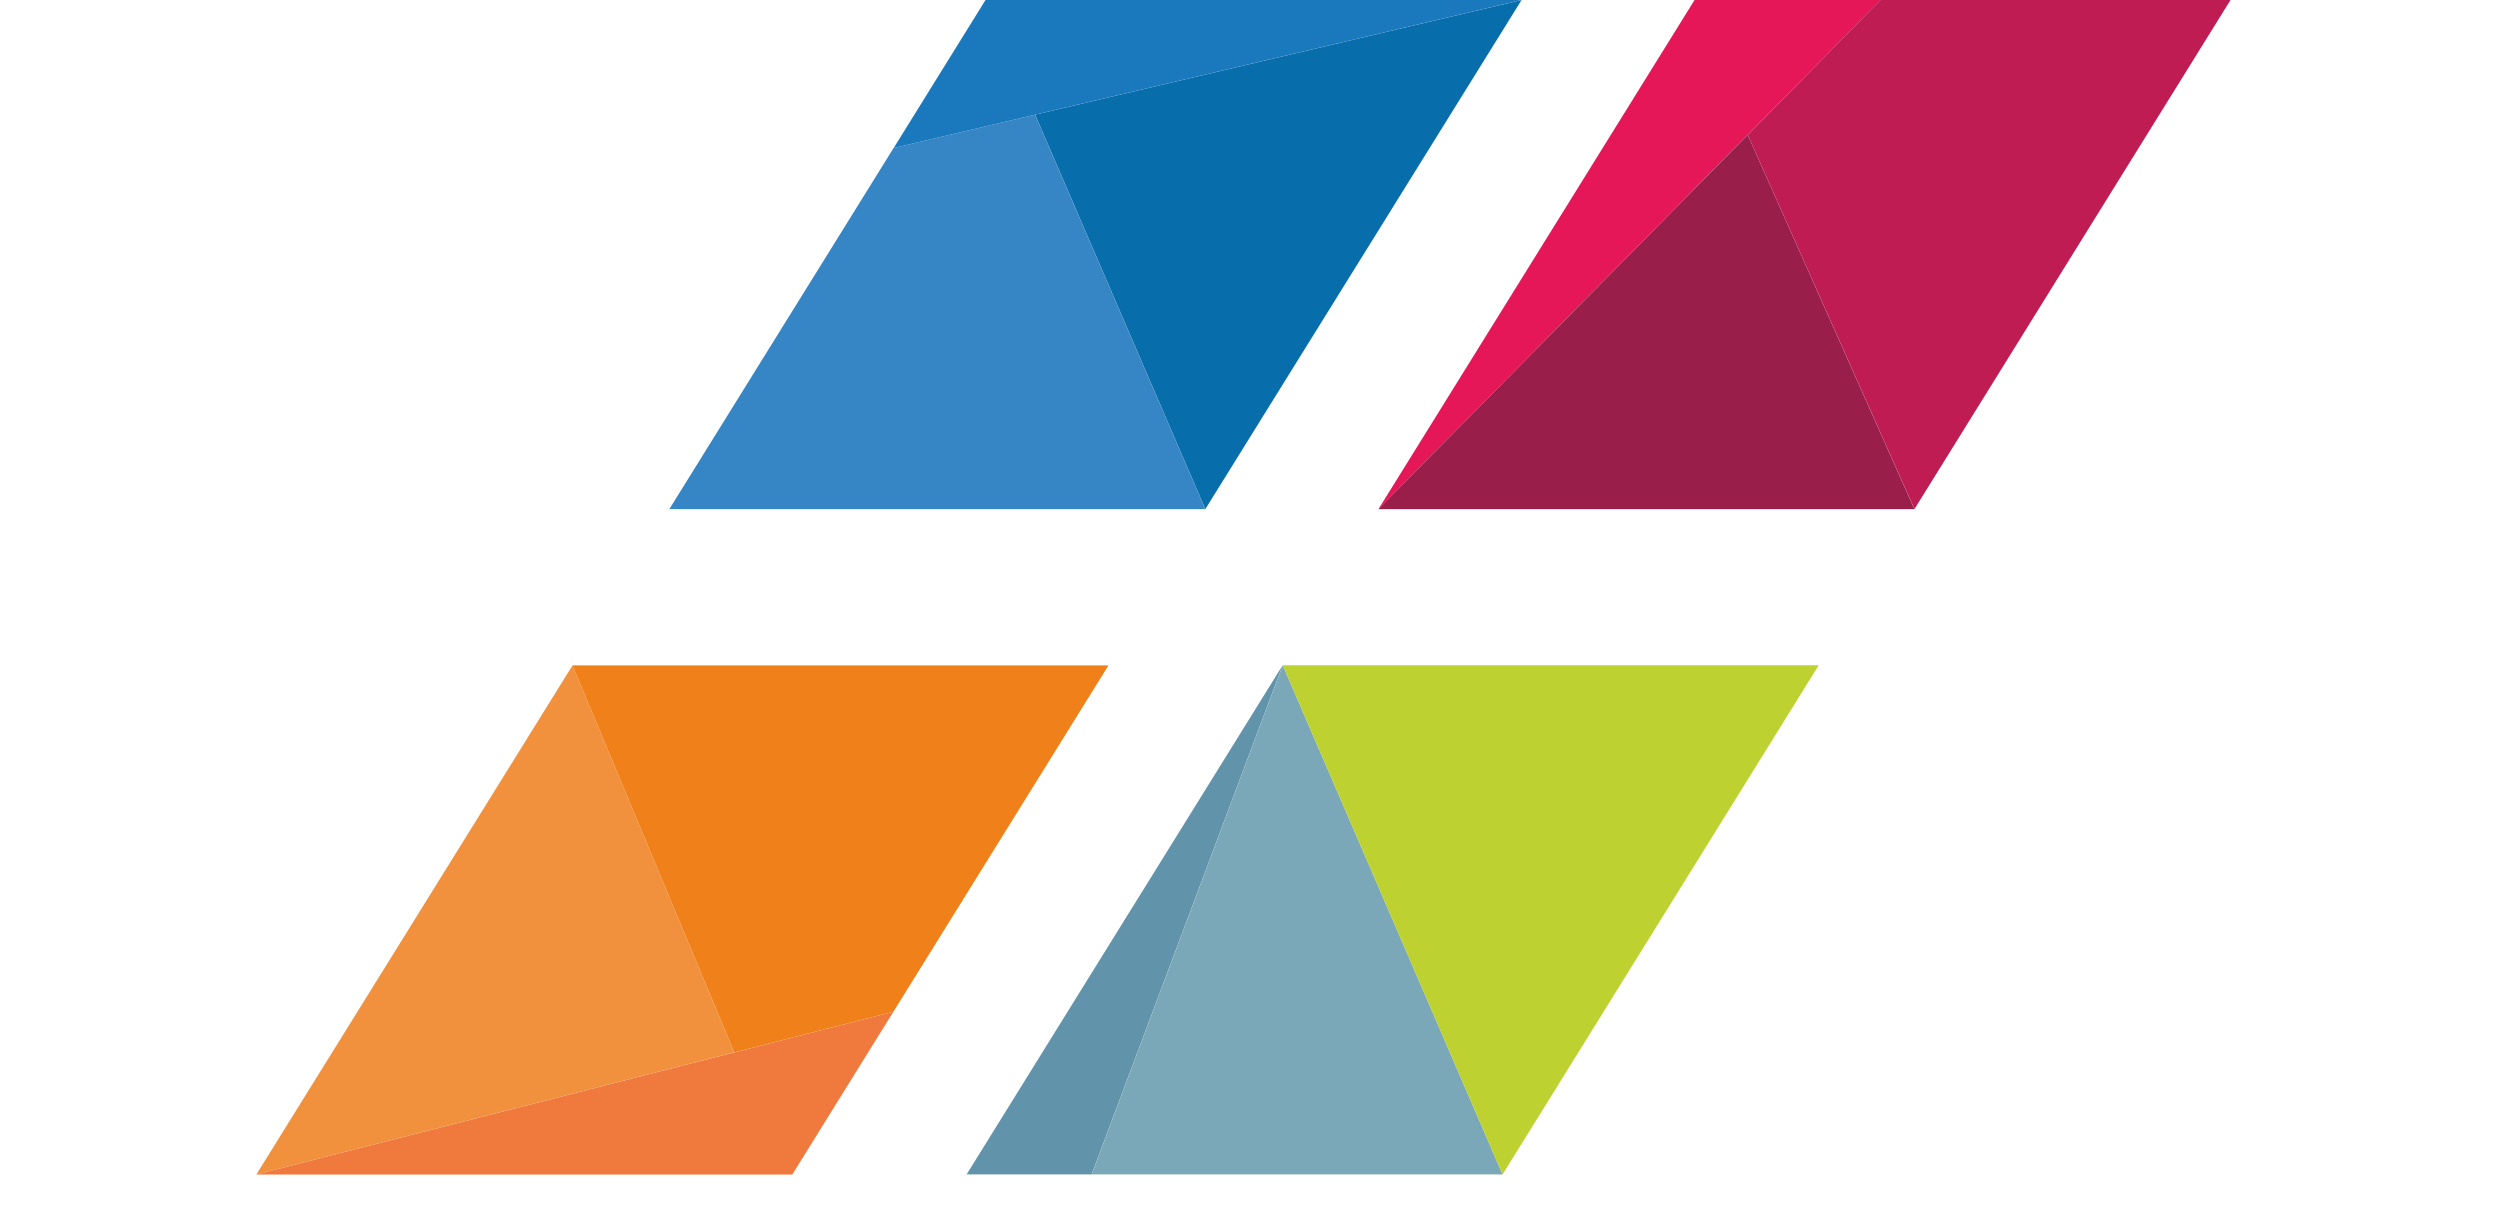 <svg width="310" height="150" viewBox="0 0 23 14" fill="none" xmlns="http://www.w3.org/2000/svg">
<path fill-rule="evenodd" clip-rule="evenodd" d="M5.531 12.179L0 13.593L3.659 7.701L5.531 12.179Z" fill="#F2913D"/>
<path fill-rule="evenodd" clip-rule="evenodd" d="M6.203 13.593H0L7.373 11.709L6.203 13.593Z" fill="#F07A3D"/>
<path fill-rule="evenodd" clip-rule="evenodd" d="M5.531 12.179L7.373 11.709L9.862 7.701H3.659L5.531 12.179Z" fill="#F0801A"/>
<path fill-rule="evenodd" clip-rule="evenodd" d="M10.982 5.892H4.78L7.375 1.713L9.012 1.327L10.982 5.892Z" fill="#3685C4"/>
<path fill-rule="evenodd" clip-rule="evenodd" d="M10.983 5.892L9.013 1.327L14.643 0L10.983 5.892Z" fill="#086EAB"/>
<path fill-rule="evenodd" clip-rule="evenodd" d="M7.376 1.713L14.642 0H8.439L7.376 1.713Z" fill="#1A78BD"/>
<path fill-rule="evenodd" clip-rule="evenodd" d="M9.667 13.592H8.22L11.878 7.699L9.667 13.592Z" fill="#6194AB"/>
<path fill-rule="evenodd" clip-rule="evenodd" d="M14.423 13.592H9.668L11.879 7.699L14.423 13.592Z" fill="#7AA8B8"/>
<path fill-rule="evenodd" clip-rule="evenodd" d="M14.423 13.592L18.082 7.699H11.879L14.423 13.592Z" fill="#BDD130"/>
<path fill-rule="evenodd" clip-rule="evenodd" d="M18.799 0L12.986 5.893L16.645 0H18.799Z" fill="#E51759"/>
<path fill-rule="evenodd" clip-rule="evenodd" d="M19.189 5.892H12.986L17.26 1.561L19.189 5.892Z" fill="#991F4A"/>
<path fill-rule="evenodd" clip-rule="evenodd" d="M19.19 5.892L22.848 0H18.797L17.26 1.561L19.19 5.892Z" fill="#BF1C54"/>
</svg>

